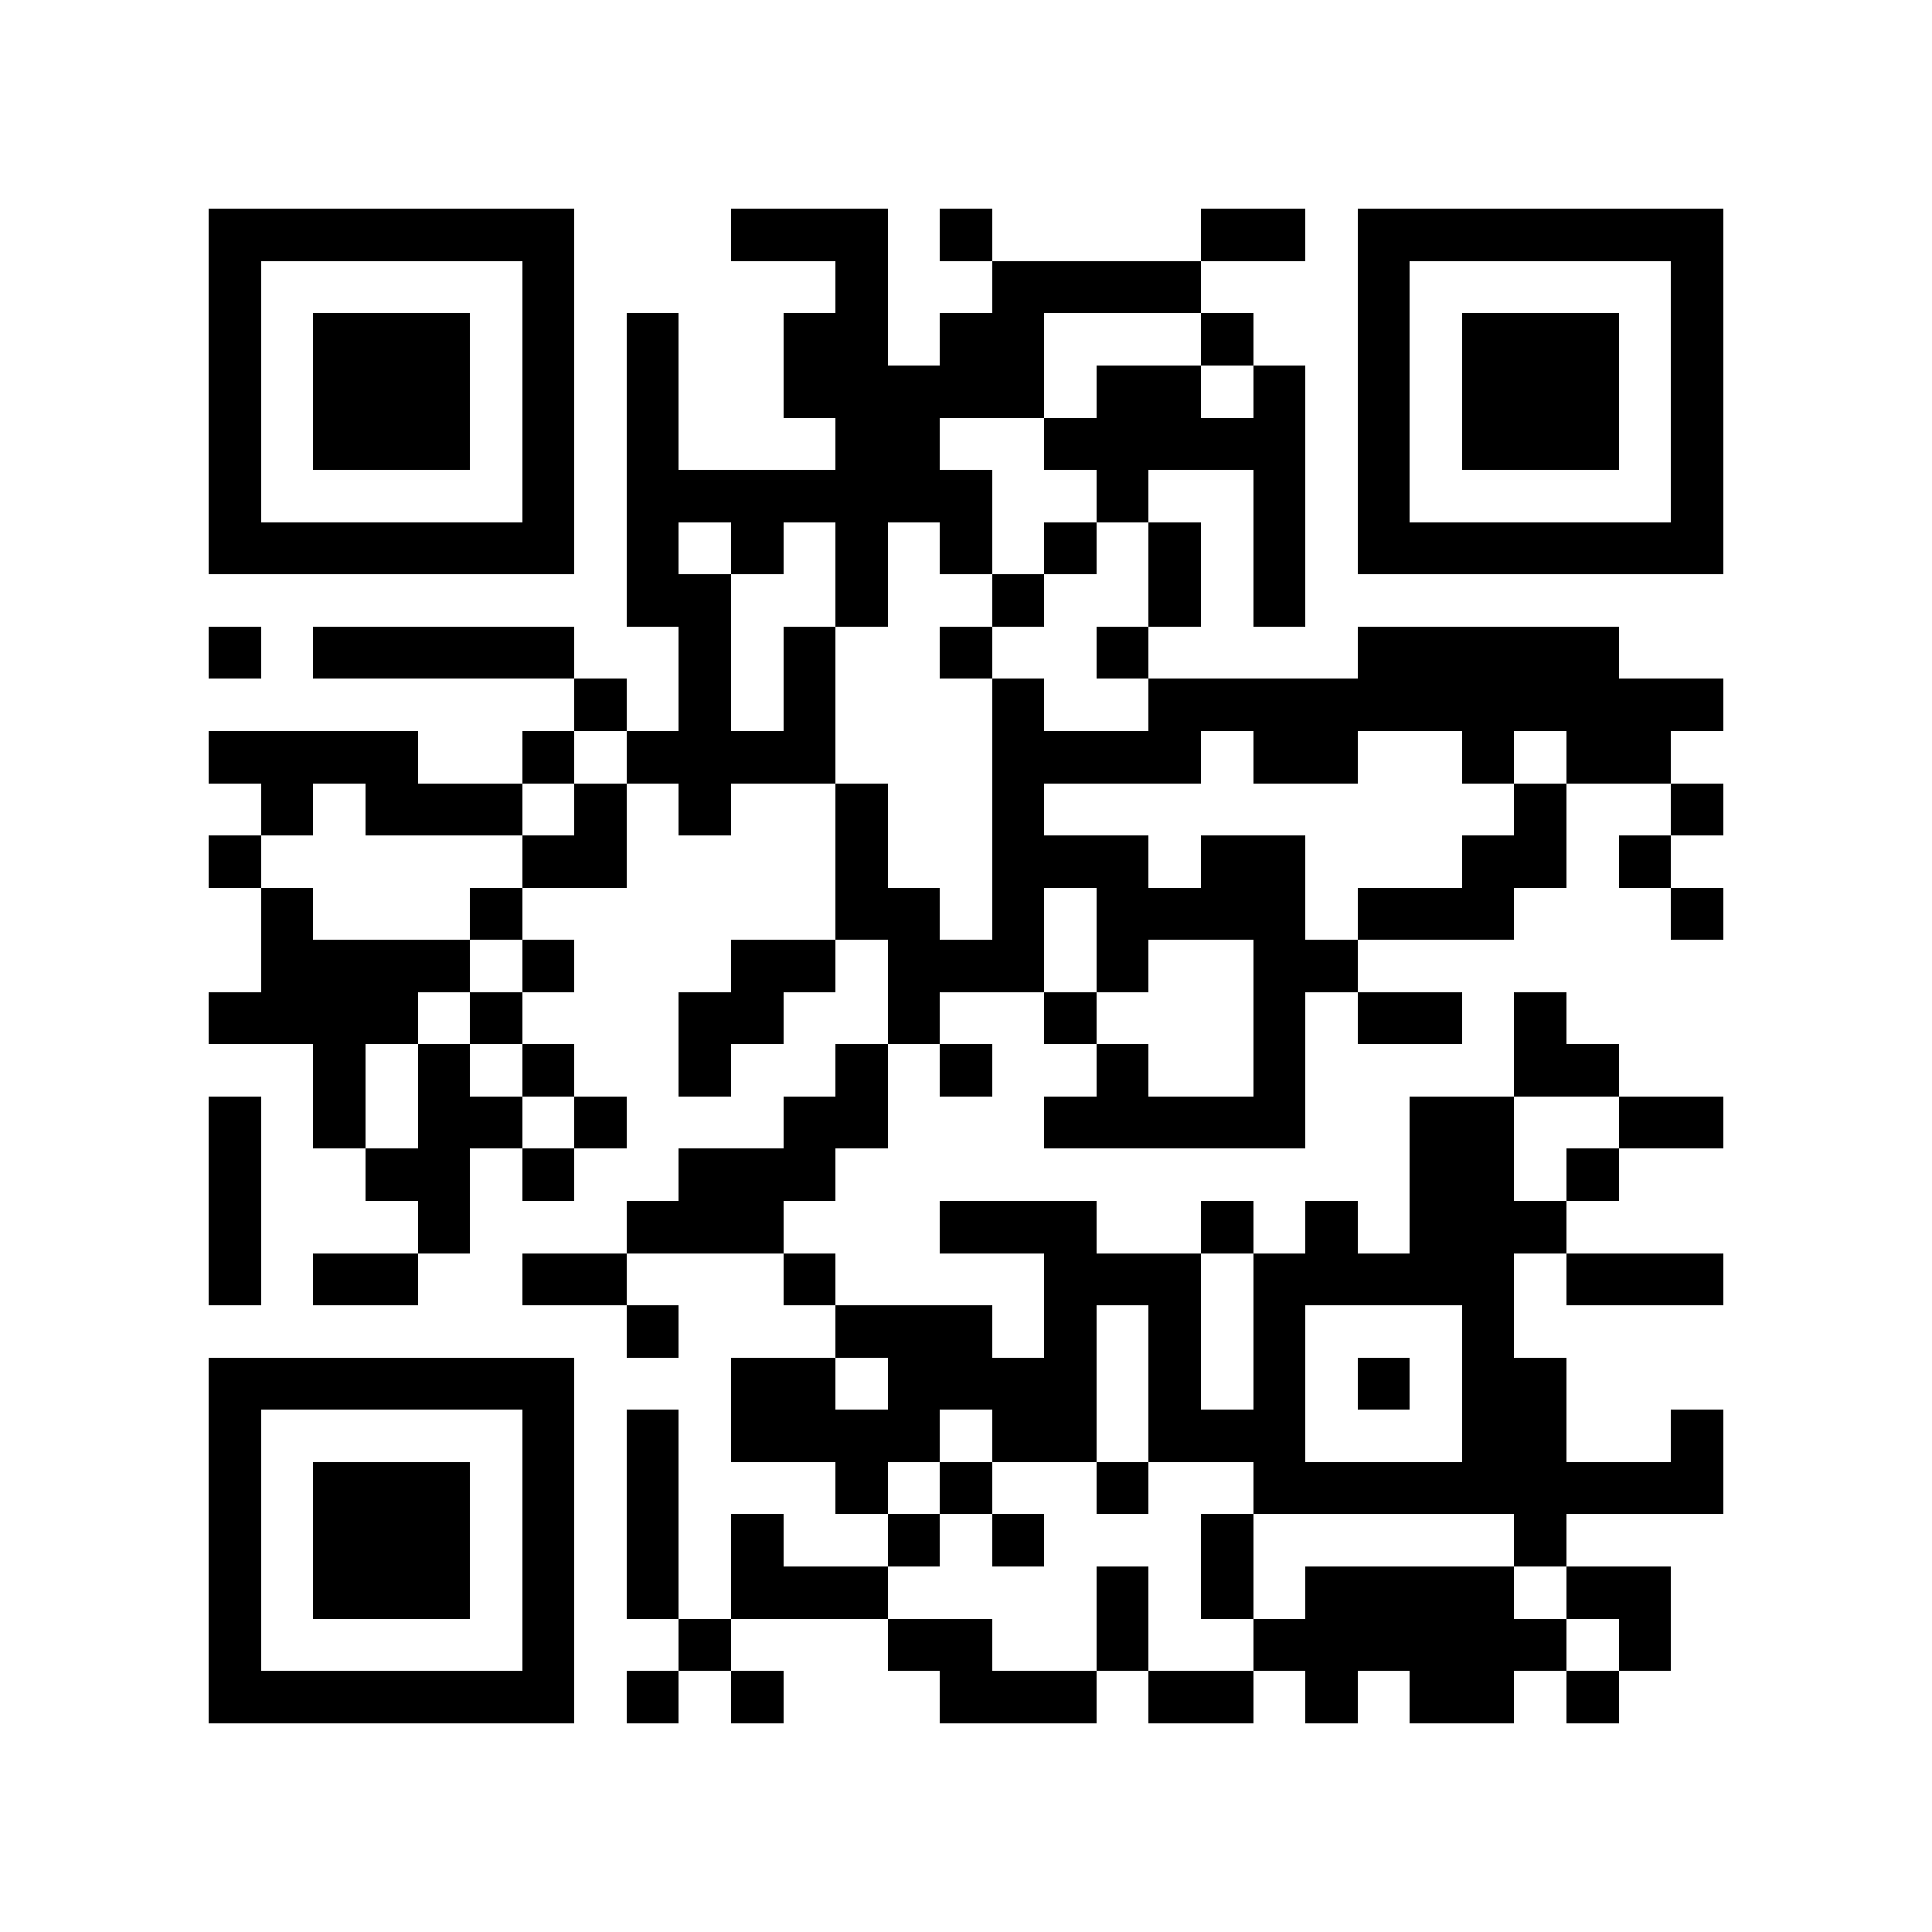 <?xml version="1.0" encoding="utf-8"?><!DOCTYPE svg PUBLIC "-//W3C//DTD SVG 1.1//EN" "http://www.w3.org/Graphics/SVG/1.1/DTD/svg11.dtd"><svg xmlns="http://www.w3.org/2000/svg" viewBox="0 0 37 37" shape-rendering="crispEdges"><path fill="#ffffff" d="M0 0h37v37H0z"/><path stroke="#000000" d="M4 4.5h7m3 0h3m1 0h1m4 0h2m1 0h7M4 5.5h1m5 0h1m5 0h1m2 0h4m3 0h1m5 0h1M4 6.5h1m1 0h3m1 0h1m1 0h1m2 0h2m1 0h2m3 0h1m2 0h1m1 0h3m1 0h1M4 7.5h1m1 0h3m1 0h1m1 0h1m2 0h5m1 0h2m1 0h1m1 0h1m1 0h3m1 0h1M4 8.5h1m1 0h3m1 0h1m1 0h1m3 0h2m2 0h5m1 0h1m1 0h3m1 0h1M4 9.5h1m5 0h1m1 0h7m2 0h1m2 0h1m1 0h1m5 0h1M4 10.5h7m1 0h1m1 0h1m1 0h1m1 0h1m1 0h1m1 0h1m1 0h1m1 0h7M12 11.5h2m2 0h1m2 0h1m2 0h1m1 0h1M4 12.5h1m1 0h5m2 0h1m1 0h1m2 0h1m2 0h1m4 0h5M11 13.5h1m1 0h1m1 0h1m3 0h1m2 0h11M4 14.5h4m2 0h1m1 0h4m3 0h4m1 0h2m2 0h1m1 0h2M5 15.5h1m1 0h3m1 0h1m1 0h1m2 0h1m2 0h1m9 0h1m2 0h1M4 16.5h1m5 0h2m4 0h1m2 0h3m1 0h2m3 0h2m1 0h1M5 17.5h1m3 0h1m6 0h2m1 0h1m1 0h4m1 0h3m3 0h1M5 18.5h4m1 0h1m3 0h2m1 0h3m1 0h1m2 0h2M4 19.5h4m1 0h1m3 0h2m2 0h1m2 0h1m3 0h1m1 0h2m1 0h1M6 20.5h1m1 0h1m1 0h1m2 0h1m2 0h1m1 0h1m2 0h1m2 0h1m4 0h2M4 21.5h1m1 0h1m1 0h2m1 0h1m3 0h2m3 0h5m2 0h2m2 0h2M4 22.5h1m2 0h2m1 0h1m2 0h3m11 0h2m1 0h1M4 23.5h1m3 0h1m3 0h3m3 0h3m2 0h1m1 0h1m1 0h3M4 24.5h1m1 0h2m2 0h2m3 0h1m4 0h3m1 0h5m1 0h3M12 25.5h1m3 0h3m1 0h1m1 0h1m1 0h1m3 0h1M4 26.5h7m3 0h2m1 0h4m1 0h1m1 0h1m1 0h1m1 0h2M4 27.5h1m5 0h1m1 0h1m1 0h4m1 0h2m1 0h3m3 0h2m2 0h1M4 28.5h1m1 0h3m1 0h1m1 0h1m3 0h1m1 0h1m2 0h1m2 0h9M4 29.5h1m1 0h3m1 0h1m1 0h1m1 0h1m2 0h1m1 0h1m3 0h1m5 0h1M4 30.5h1m1 0h3m1 0h1m1 0h1m1 0h3m4 0h1m1 0h1m1 0h4m1 0h2M4 31.5h1m5 0h1m2 0h1m3 0h2m2 0h1m2 0h6m1 0h1M4 32.5h7m1 0h1m1 0h1m3 0h3m1 0h2m1 0h1m1 0h2m1 0h1"/></svg>
